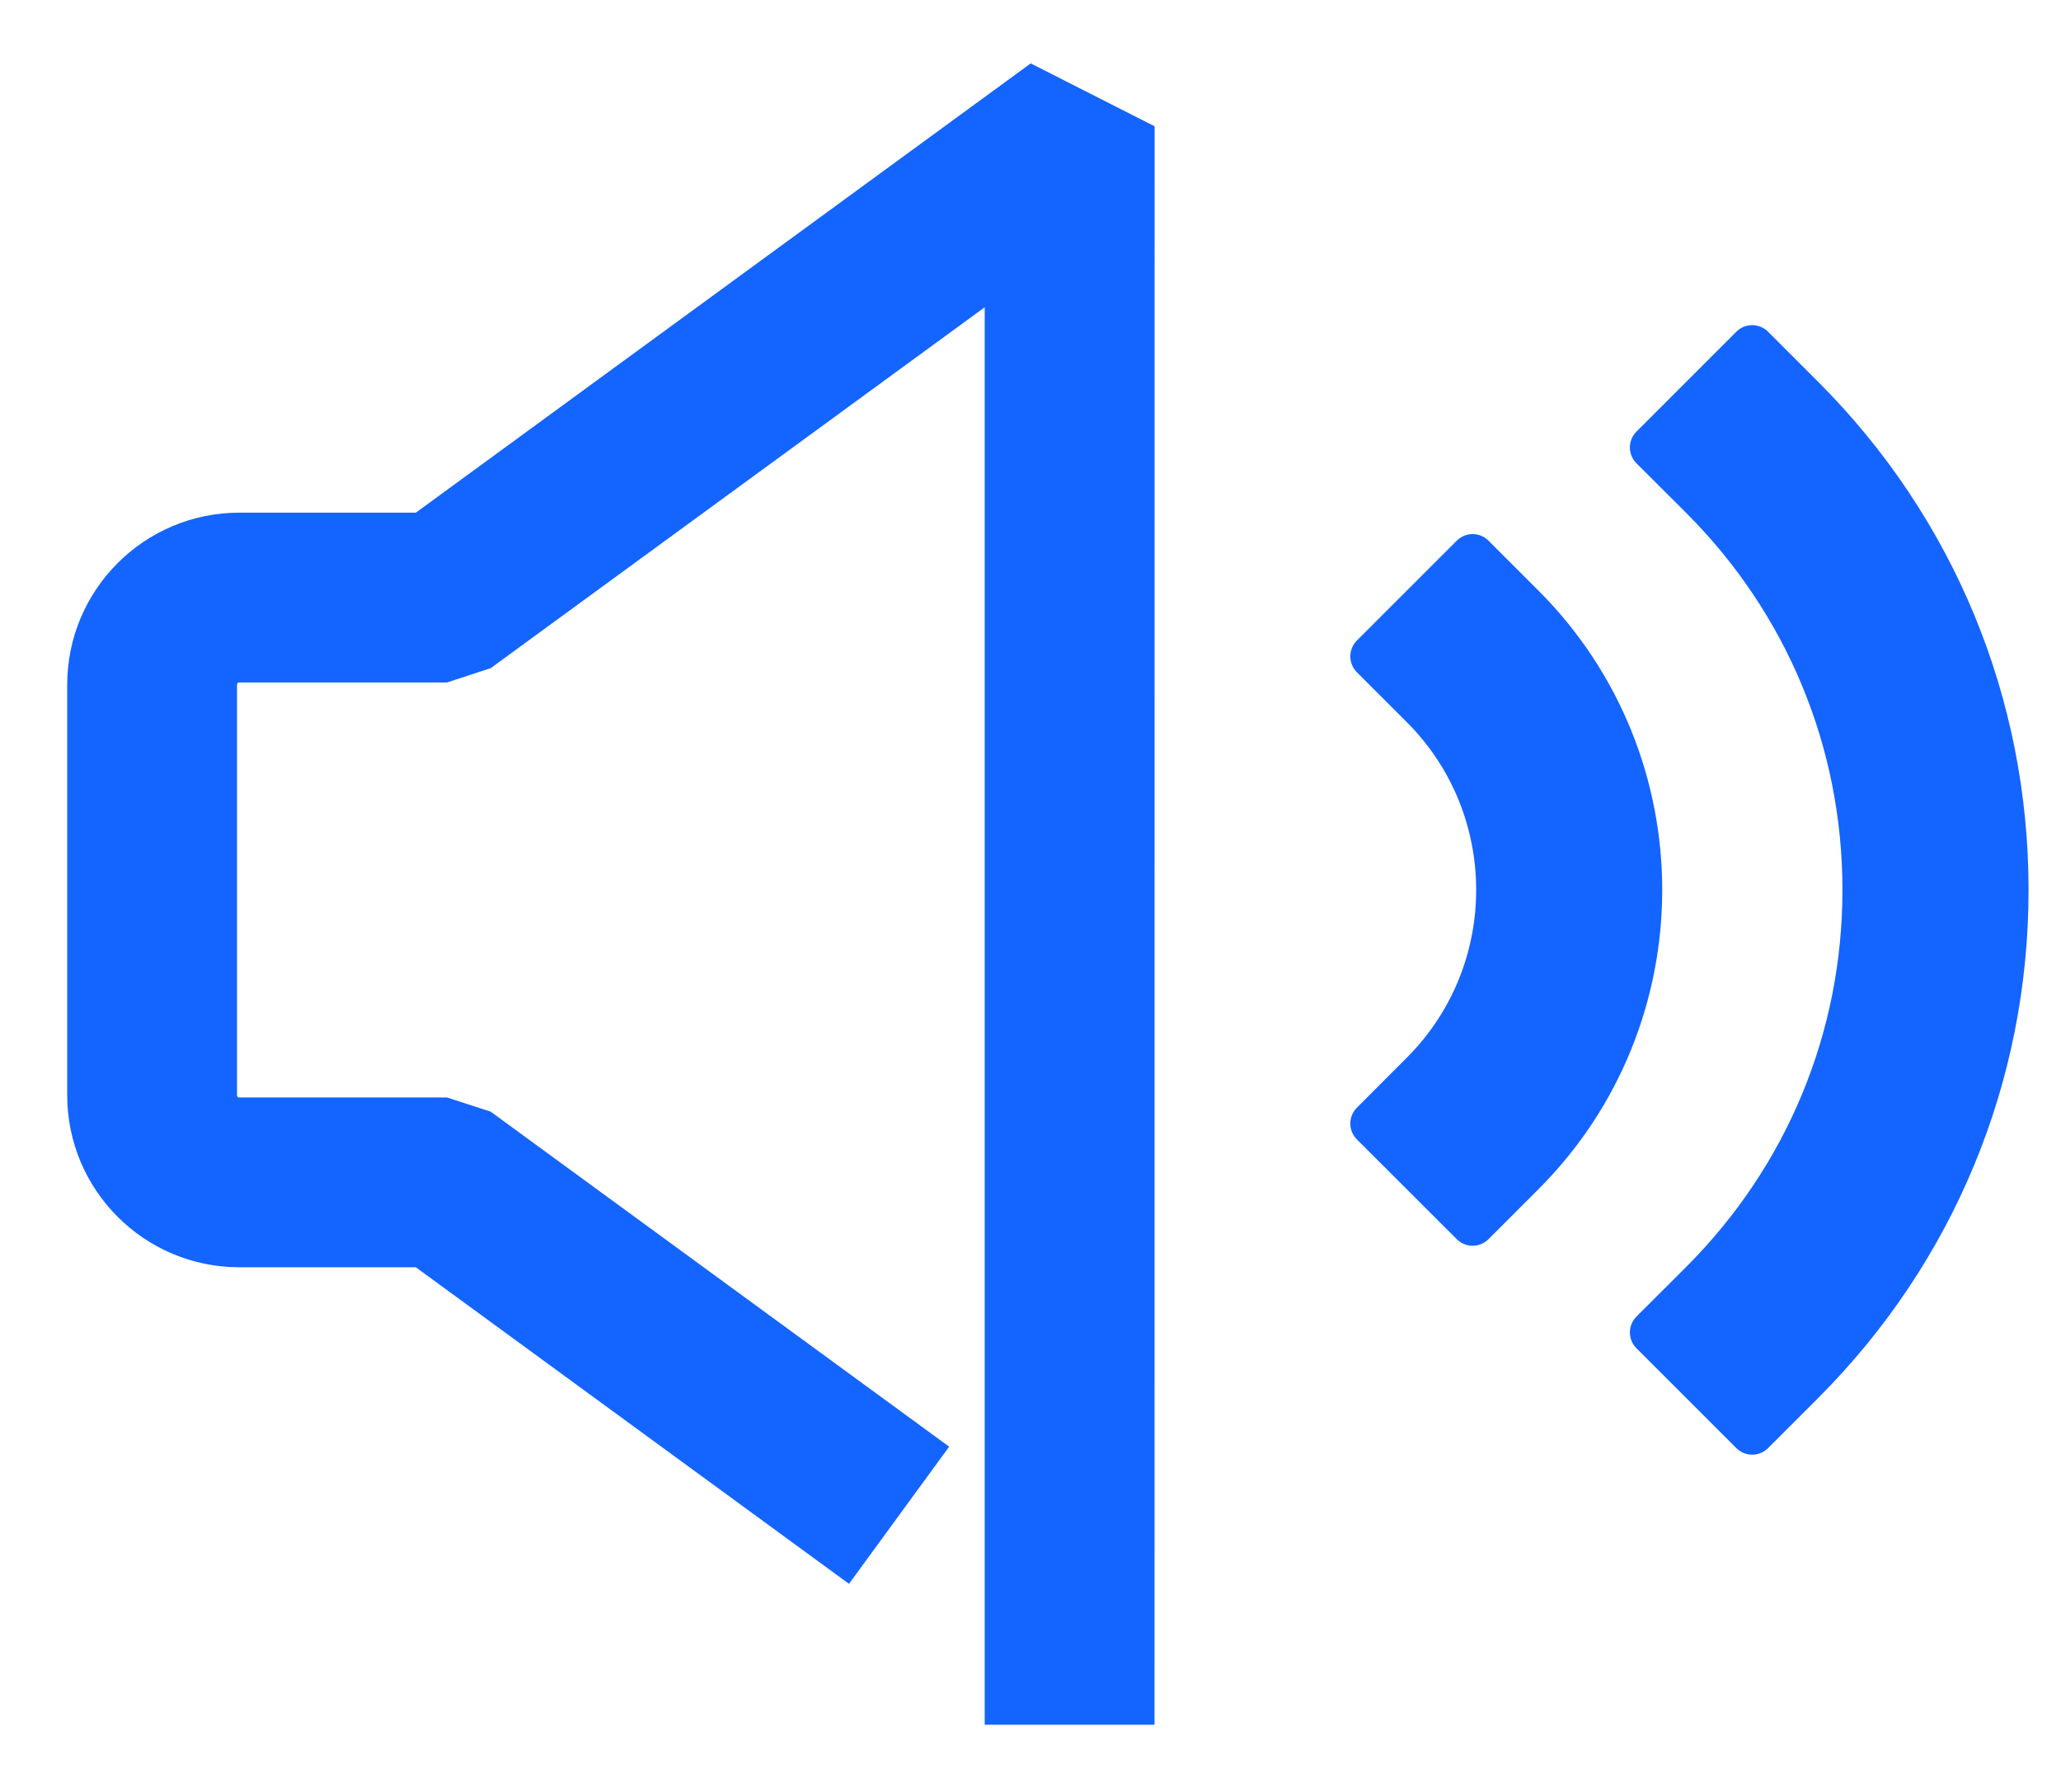 <svg width="23" height="20" viewBox="0 0 23 20" fill="none" xmlns="http://www.w3.org/2000/svg">
<path d="M12.634 19H11.239V2.937L5.361 7.232L4.949 7.367H2.67C2.518 7.367 2.395 7.49 2.395 7.642V12.224C2.395 12.375 2.518 12.499 2.67 12.499H4.949L5.361 12.633L10.243 16.201L9.42 17.328L4.722 13.894H2.67C1.749 13.894 1 13.145 1 12.224V7.642C1 6.721 1.749 5.972 2.67 5.972H4.722L11.526 1L12.635 1.563L12.634 19Z" fill="#1464FF" stroke="#1464FF" stroke-width="0.5" stroke-miterlimit="10"/>
<path d="M19.554 15.986L18.439 14.871L18.997 14.314C20.166 13.143 20.811 11.588 20.811 9.933C20.811 8.278 20.167 6.722 18.997 5.551L18.439 4.994L19.554 3.879L20.111 4.436C21.579 5.904 22.388 7.856 22.388 9.933C22.388 12.009 21.579 13.96 20.111 15.429L19.554 15.986Z" fill="#1464FF" stroke="#1464FF" stroke-width="0.5" stroke-miterlimit="10" stroke-linecap="round" stroke-linejoin="round"/>
<path d="M16.434 13.654L15.319 12.54L15.876 11.982C17.006 10.852 17.006 9.013 15.876 7.883L15.319 7.326L16.434 6.211L16.991 6.768C18.736 8.513 18.736 11.352 16.991 13.097L16.434 13.654Z" fill="#1464FF" stroke="#1464FF" stroke-width="0.5" stroke-miterlimit="10" stroke-linecap="round" stroke-linejoin="round"/>
</svg>

